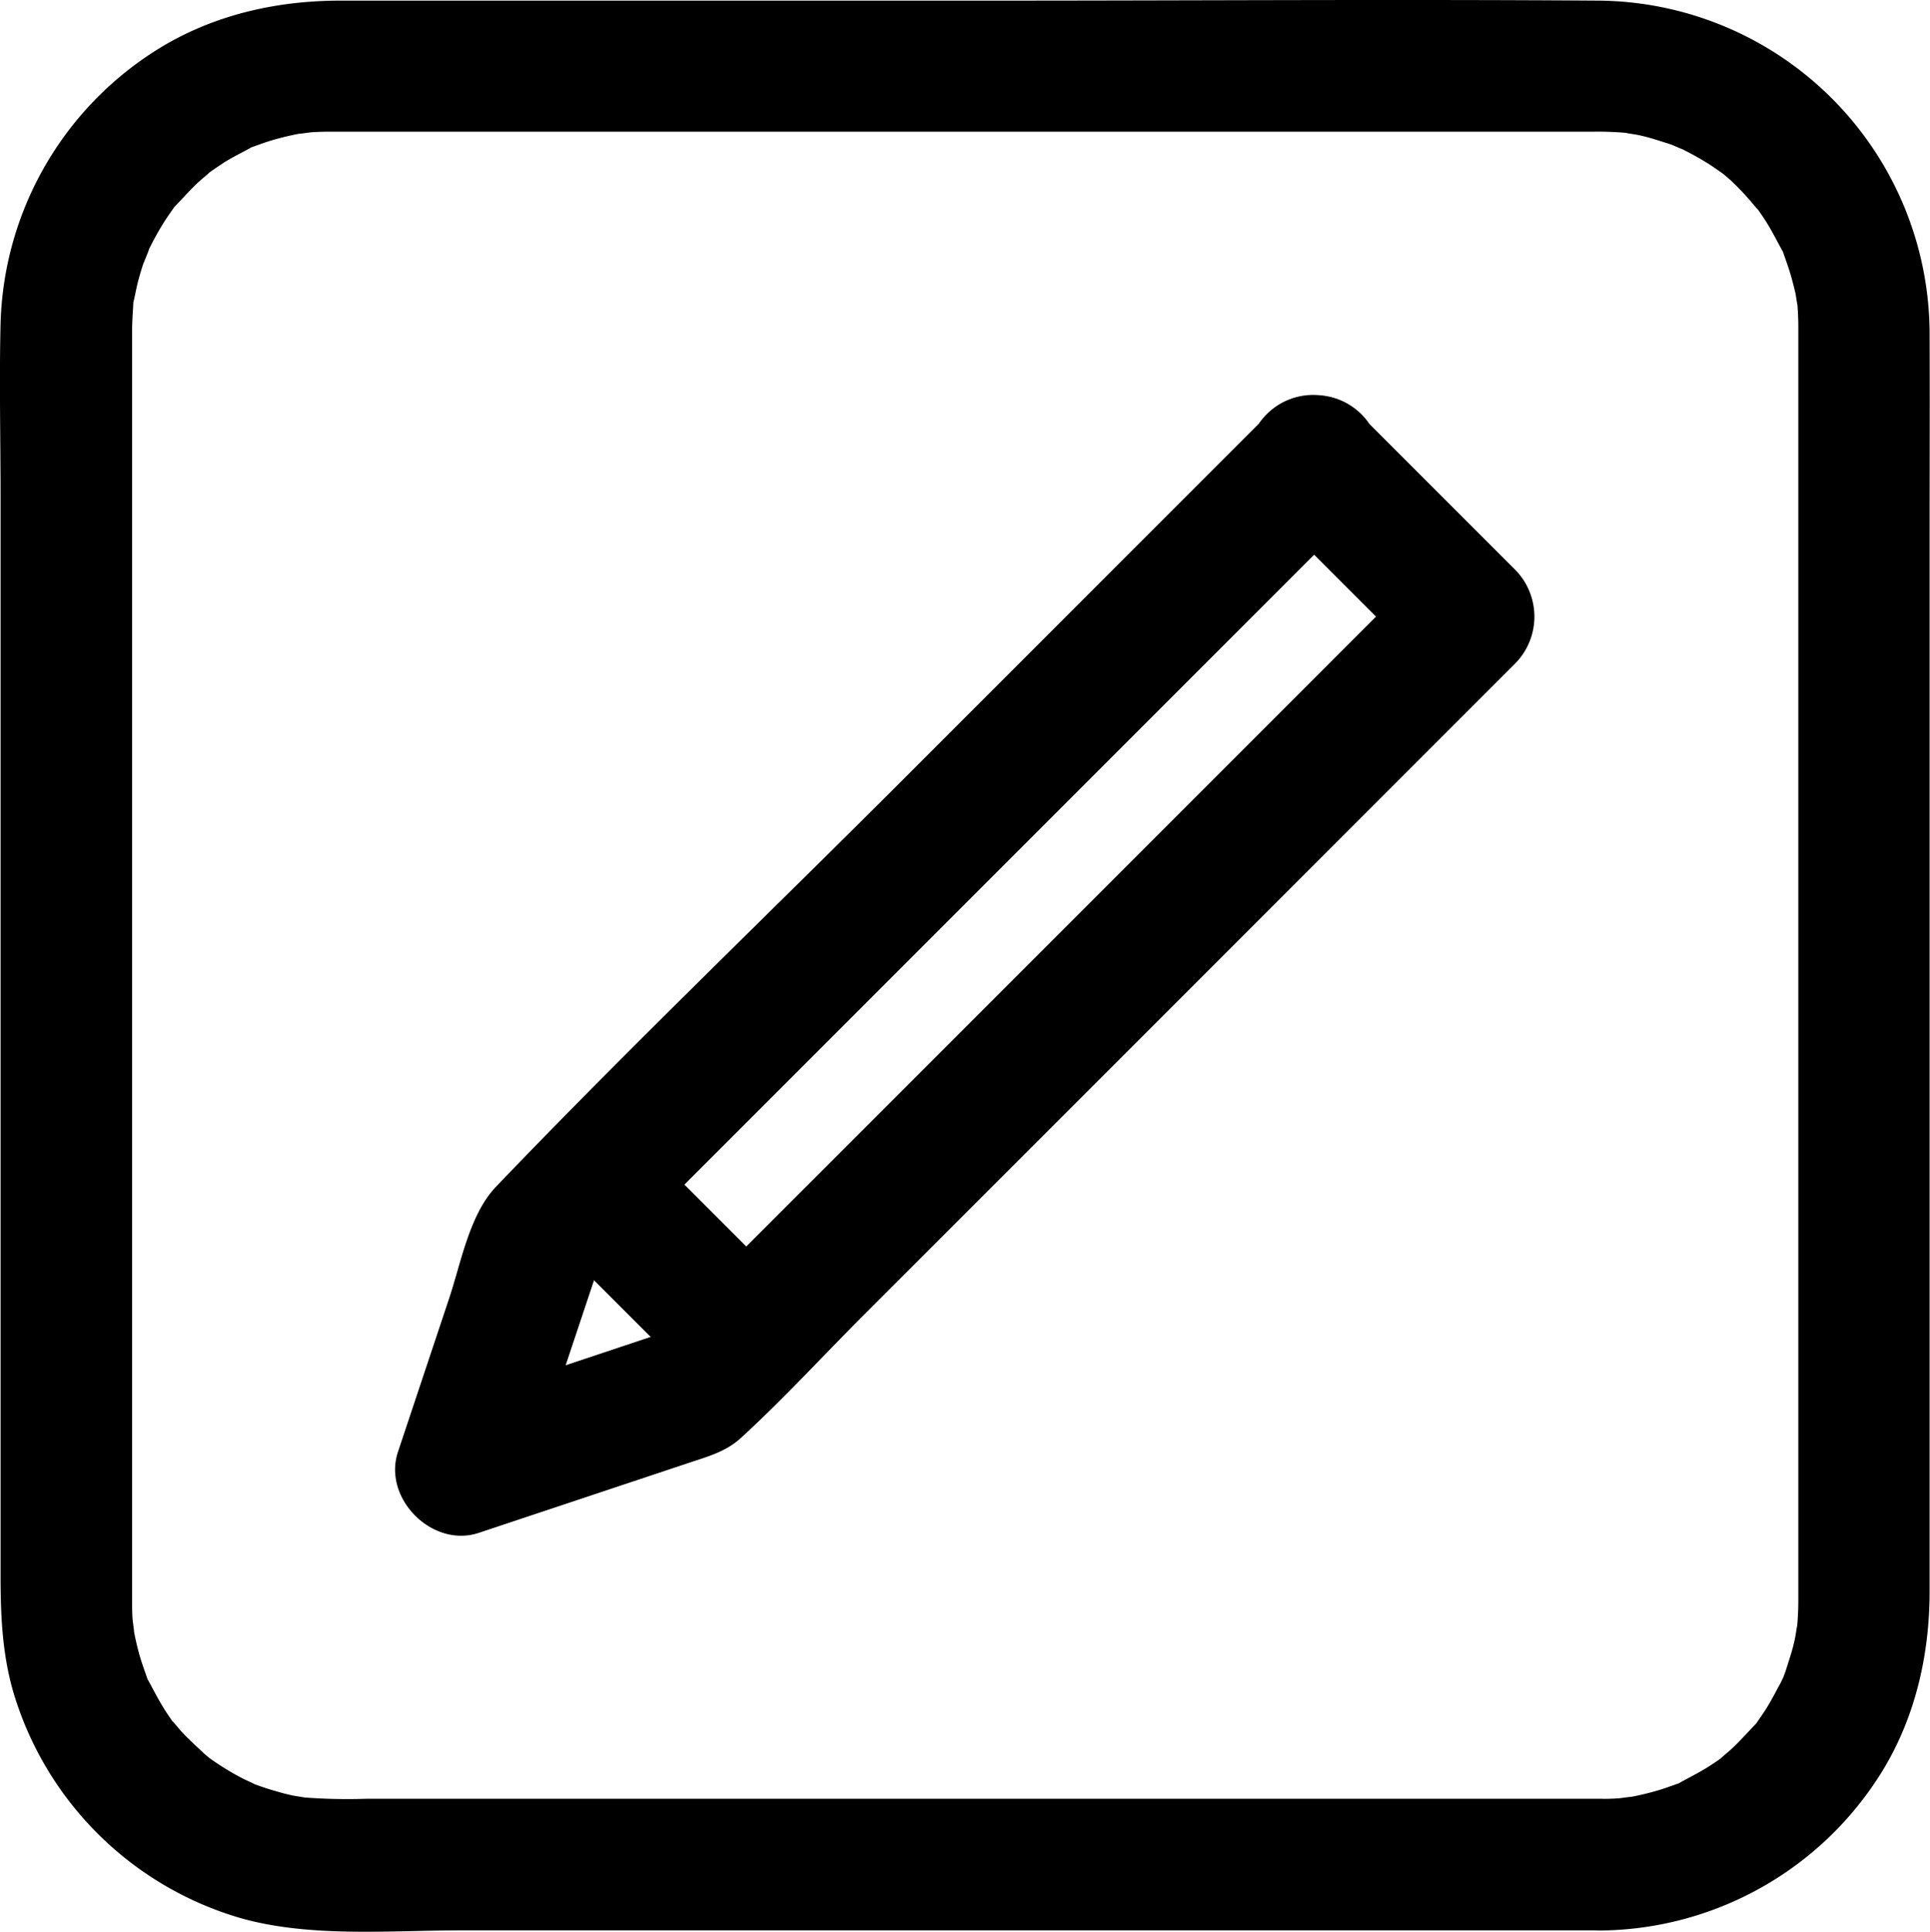 <svg xmlns="http://www.w3.org/2000/svg" viewBox="0 0 440.16 440.46"><title>Button_edit</title><path d="M395,440H113.3a130.62,130.62,0,0,1-15.18-.39c3.47.41-.91-.24-1.35-.33q-2-.41-3.9-1a55.73,55.73,0,0,1-6.27-2.14c3.13,1.3-.83-.49-1.2-.68q-1.75-.89-3.43-1.9t-3.29-2.11q-1.07-.74-2.11-1.52,2,1.52,0-.1c-1.89-1.8-3.82-3.5-5.57-5.45-.27-.3-3-3.62-1-1-.79-1-1.54-2.11-2.25-3.19-1.45-2.2-2.61-4.51-3.87-6.82-2-3.65.81,2.7-.57-1.25-.59-1.67-1.18-3.33-1.66-5a65.29,65.29,0,0,1-1.45-6.55c.59,3.44-.06-1-.09-1.43C60,397.77,60,396.39,60,395c0-.25,0-.51,0-.76,0-1.73,0-3.45,0-5.18V118.18c0-4.32,0-8.64,0-13,0-1.92.14-3.82.25-5.74.25-4.31-.76,2.77.21-1.39.3-1.31.53-2.63.87-3.93s.71-2.57,1.12-3.83c.2-.61,2.33-5.57.9-2.56a67.9,67.9,0,0,1,3.73-6.91c.69-1.11,1.44-2.17,2.18-3.24,2.35-3.4-2,1.94.88-1.05,1.8-1.89,3.5-3.82,5.45-5.57.3-.27,3.62-3,1-1,1.37-1.06,2.82-2,4.29-3,1.86-1.17,3.8-2.12,5.72-3.17,3.65-2-2.7.81,1.25-.57,1.25-.44,2.49-.9,3.76-1.29a64.17,64.17,0,0,1,7.83-1.82c-3.44.59,1-.06,1.43-.09,1.38-.1,2.77-.13,4.15-.14H376c5.81,0,11.62,0,17.43,0a73.72,73.72,0,0,1,8.49.39c-3.47-.41.91.24,1.35.33q2,.41,3.9,1t3.8,1.2c.43.15,4.33,1.91,1.3.47a67.9,67.9,0,0,1,6.91,3.73c1.11.69,2.17,1.44,3.24,2.18q2.07,1.53.06,0,1,.83,2,1.7A60.83,60.83,0,0,1,429,75.59c.27.3,3,3.62,1,1,.79,1,1.54,2.11,2.25,3.19,1.45,2.2,2.61,4.51,3.87,6.82,2,3.65-.81-2.7.57,1.25.59,1.67,1.18,3.33,1.66,5q.54,1.93,1,3.9c.09.44.74,4.83.33,1.35A64.61,64.61,0,0,1,440,105c0,.25,0,.5,0,.76,0,5.08,0,10.16,0,15.23v269.8c0,1.33,0,2.66,0,4a65.83,65.83,0,0,1-.39,7.1c.41-3.47-.24.91-.33,1.35q-.41,2-1,3.9t-1.2,3.8q-.44,1.25-.94,2.47,1-2.34-.09,0c-1.16,2.11-2.22,4.24-3.52,6.27-.59.92-1.21,1.8-1.83,2.7-2.35,3.4,2-1.94-.88,1.05-1.8,1.89-3.5,3.82-5.45,5.57-.3.27-3.62,3-1,1-1,.79-2.11,1.54-3.19,2.25-2.2,1.45-4.51,2.61-6.82,3.87-3.65,2,2.7-.81-1.25.57-1.25.44-2.49.9-3.76,1.29a64.17,64.17,0,0,1-7.83,1.82c3.44-.59-1,.06-1.43.09-1.38.1-2.76.13-4.15.14-7.84.09-15.37,6.83-15,15s6.59,15.1,15,15a76.33,76.33,0,0,0,63.83-35.72c7.85-12.52,11.17-27,11.17-41.63V152.77c0-15.71.06-31.42,0-47.12A76.12,76.12,0,0,0,394.45,30c-46-.32-92,0-138,0H107.55c-14.31,0-28.33,3.09-40.72,10.49A76.1,76.1,0,0,0,30,103.61c-.32,13.19,0,26.42,0,39.62V389.37c0,9.11.43,18.2,3.12,27A76.29,76.29,0,0,0,84.9,467.25c15.83,4.44,34,2.75,50.26,2.75H395c7.85,0,15.36-6.9,15-15S403.41,440,395,440Z" transform="translate(-29.87 -29.86)"/><path d="M156.79,313.21l32.43,32.43a15,15,0,1,0,21.21-21.21L178,292a15,15,0,0,0-21.21,21.21l32.43,32.43a15,15,0,1,0,21.21-21.21L178,292a15,15,0,0,0-21.21,21.21Z" transform="translate(-29.87 -29.86)"/><path d="M318.94,124.49l-83.1,83.1c-30.93,30.93-62.61,61.26-92.85,92.85-6.06,6.33-8,17.46-10.72,25.56l-11.64,34.91c-3.53,10.6,7.85,22,18.45,18.45l29.35-9.78,18.64-6.21c4.22-1.41,8.32-2.5,11.73-5.61,9.65-8.81,18.58-18.58,27.81-27.81L344.1,212.47l31.41-31.41a15.23,15.23,0,0,0,0-21.21l-35.36-35.36a15,15,0,1,0-21.21,21.21l35.36,35.36V159.84l-59.93,59.93-95,95-21.8,21.8,6.62-3.86-53,17.68,18.45,18.45,17.68-53-3.86,6.62,59.93-59.93,95-95,21.8-21.8a15,15,0,1,0-21.21-21.21Z" transform="translate(-29.87 -29.86)"/></svg>